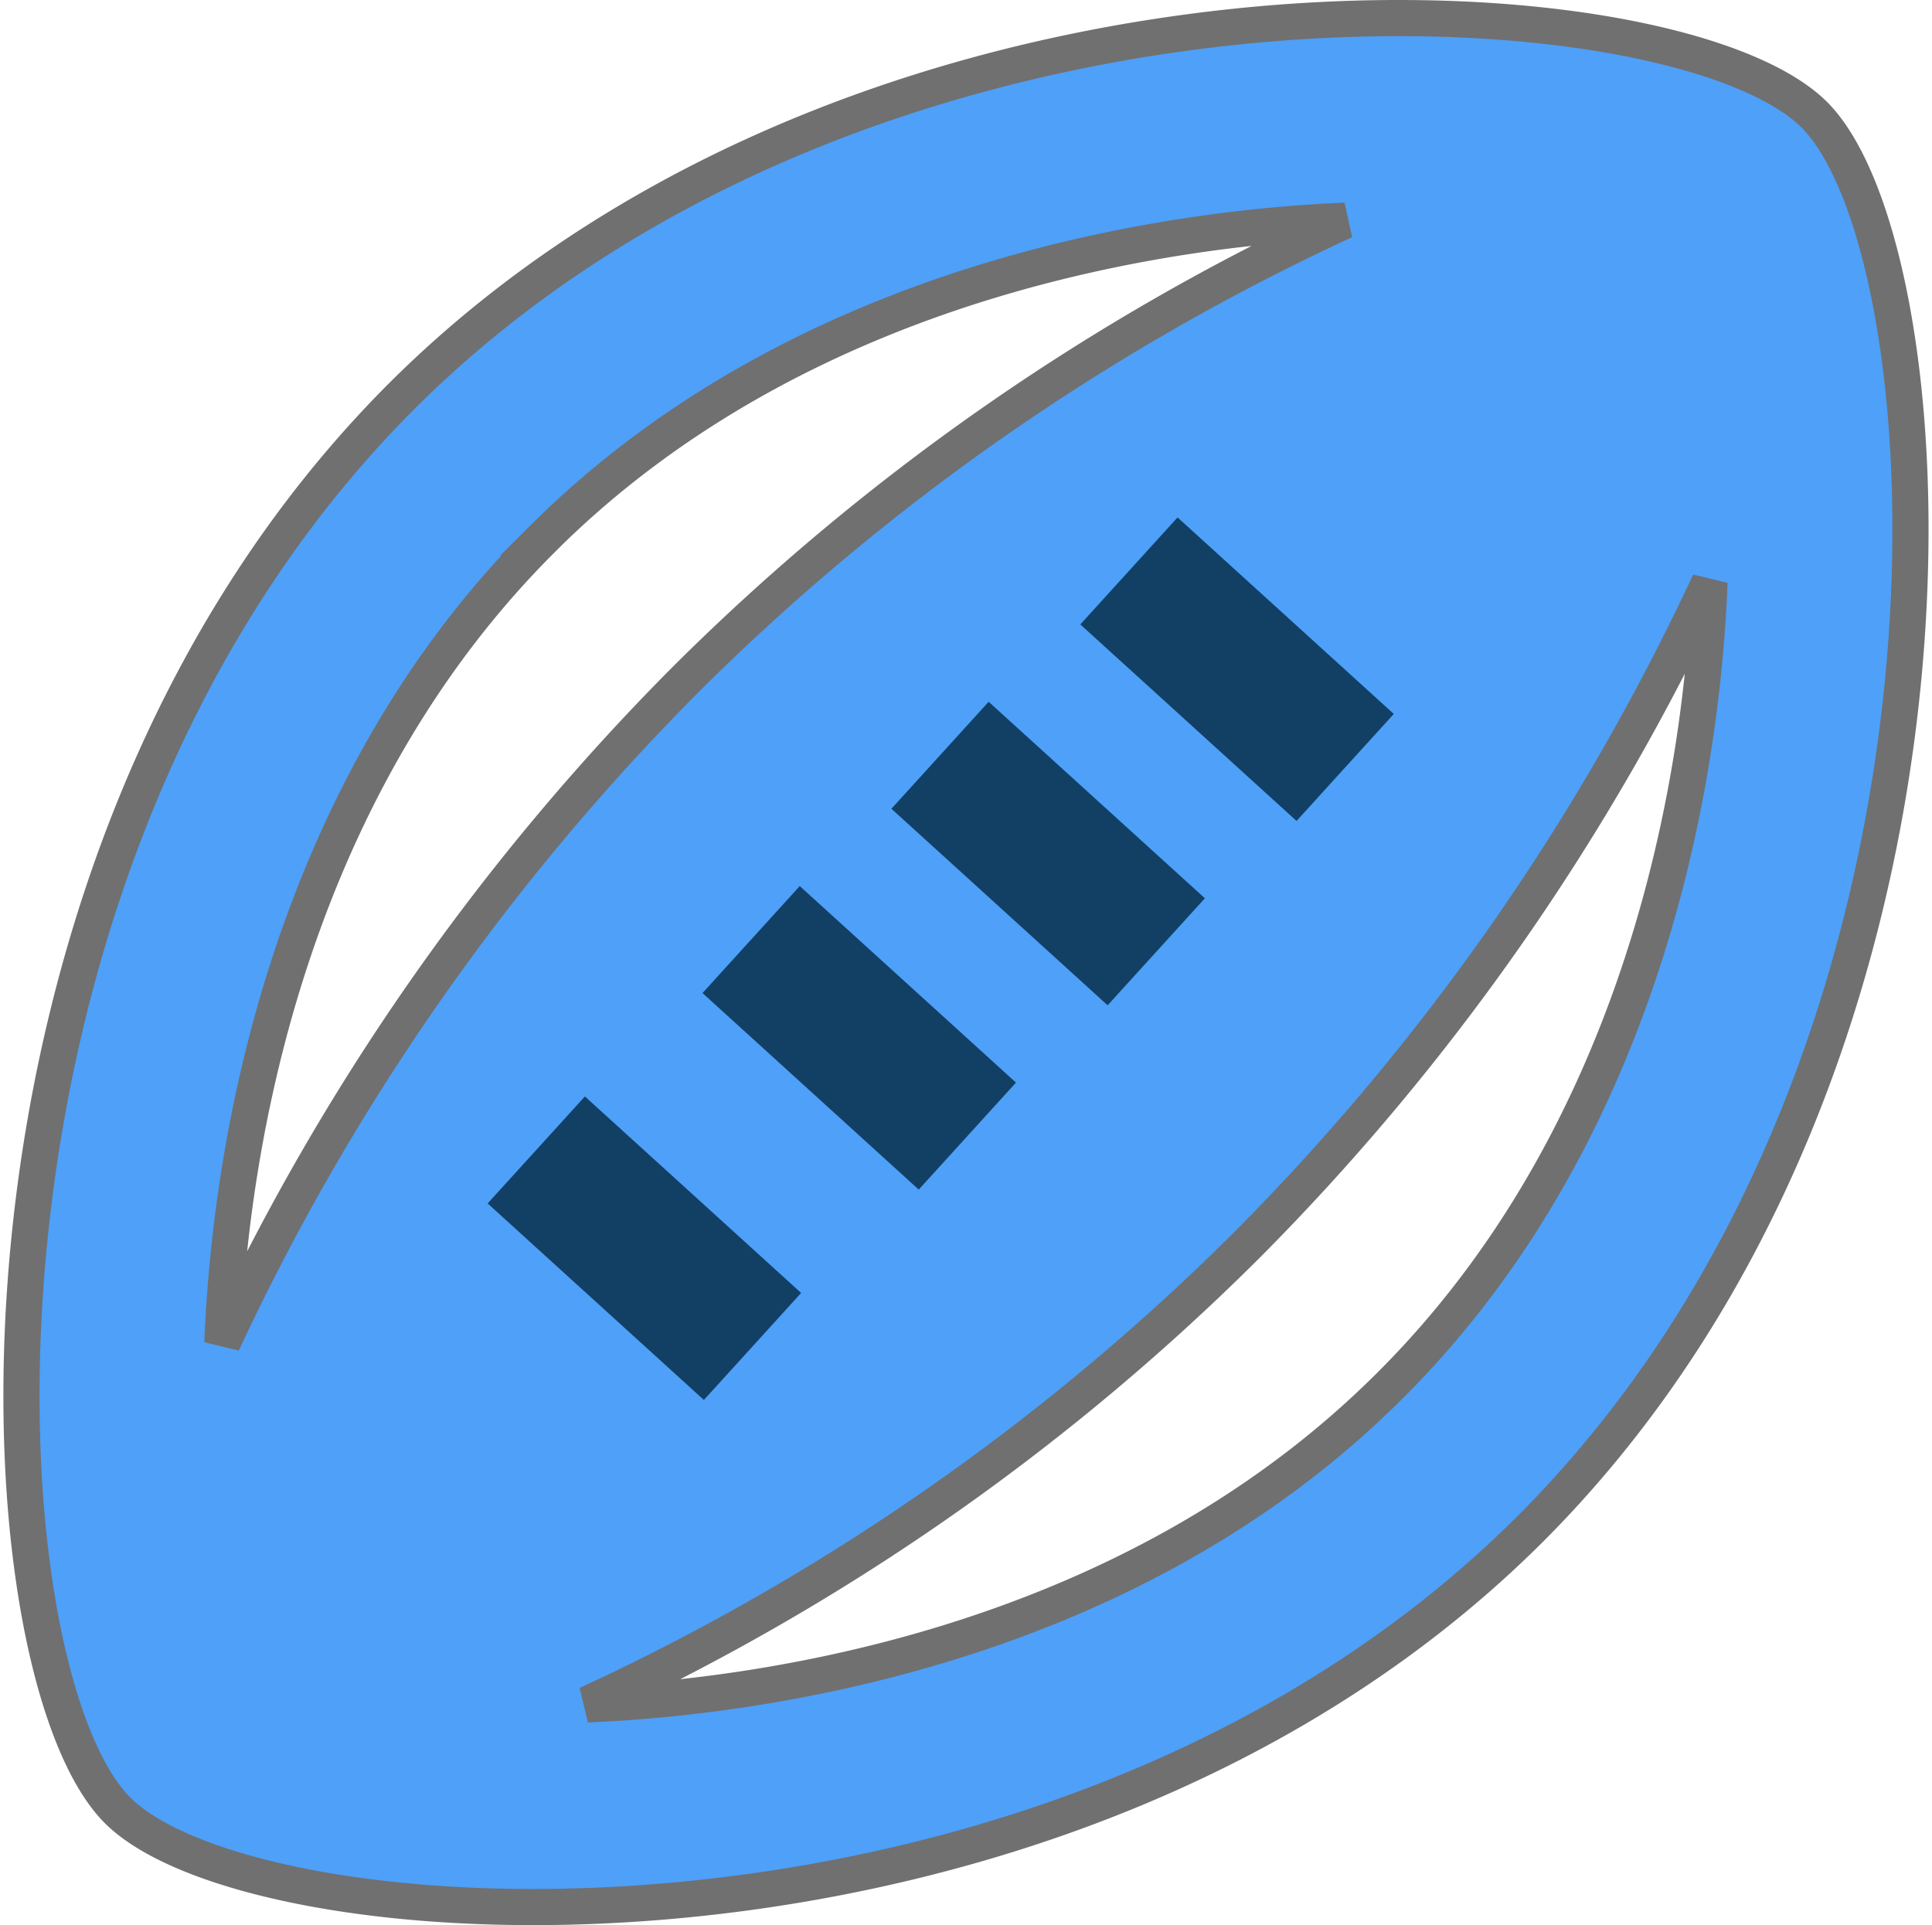 <svg xmlns="http://www.w3.org/2000/svg" width="53.449" height="53.26" viewBox="0 0 53.449 53.26">
  <g id="Group_8251" data-name="Group 8251" transform="translate(0.594 0.5)">
    <g id="Rugby">
      <g id="Group_490" data-name="Group 490">
        <path id="Path_6437" data-name="Path 6437" d="M52.154,5.219c-1.548-1.547-5.945-2.679-11.5-2.679-8.516,0-19.769,2.652-27.594,10.469C.09,25.991,1.307,48.2,5.205,52.121c1.548,1.547,5.945,2.679,11.5,2.679,8.516,0,19.769-2.652,27.594-10.469C57.269,31.349,56.053,9.142,52.154,5.219Zm-35.2,11.739c7.3-7.292,17.557-8.618,22.2-8.811A63.6,63.6,0,0,0,20.882,20.881,64.8,64.8,0,0,0,8.108,39.194C8.385,32.344,10.541,23.339,16.956,16.958ZM40.4,40.382C33.1,47.674,22.846,49,18.2,49.193A63.6,63.6,0,0,0,36.477,36.459,64.8,64.8,0,0,0,49.251,18.146C48.974,25,46.818,34,40.4,40.382Z" transform="translate(-2.55 -2.54)" fill="#4ea0f8" stroke="#707070" stroke-width="1"/>
      </g>
    </g>
    <path id="Path_7079" data-name="Path 7079" d="M-1138.549-7403.435l5.982,5.437" transform="translate(1152.791 7434.749)" fill="none" stroke="#124065" stroke-width="4"/>
    <path id="Path_7080" data-name="Path 7080" d="M-1138.549-7403.435l5.982,5.437" transform="translate(1158.735 7428.929)" fill="none" stroke="#124065" stroke-width="4"/>
    <path id="Path_7081" data-name="Path 7081" d="M-1138.549-7403.435l5.982,5.437" transform="translate(1163.961 7423.83)" fill="none" stroke="#124065" stroke-width="4"/>
    <path id="Path_7082" data-name="Path 7082" d="M-1138.549-7403.435l5.982,5.437" transform="translate(1169.187 7418.73)" fill="none" stroke="#124065" stroke-width="4"/>
  </g>
</svg>

